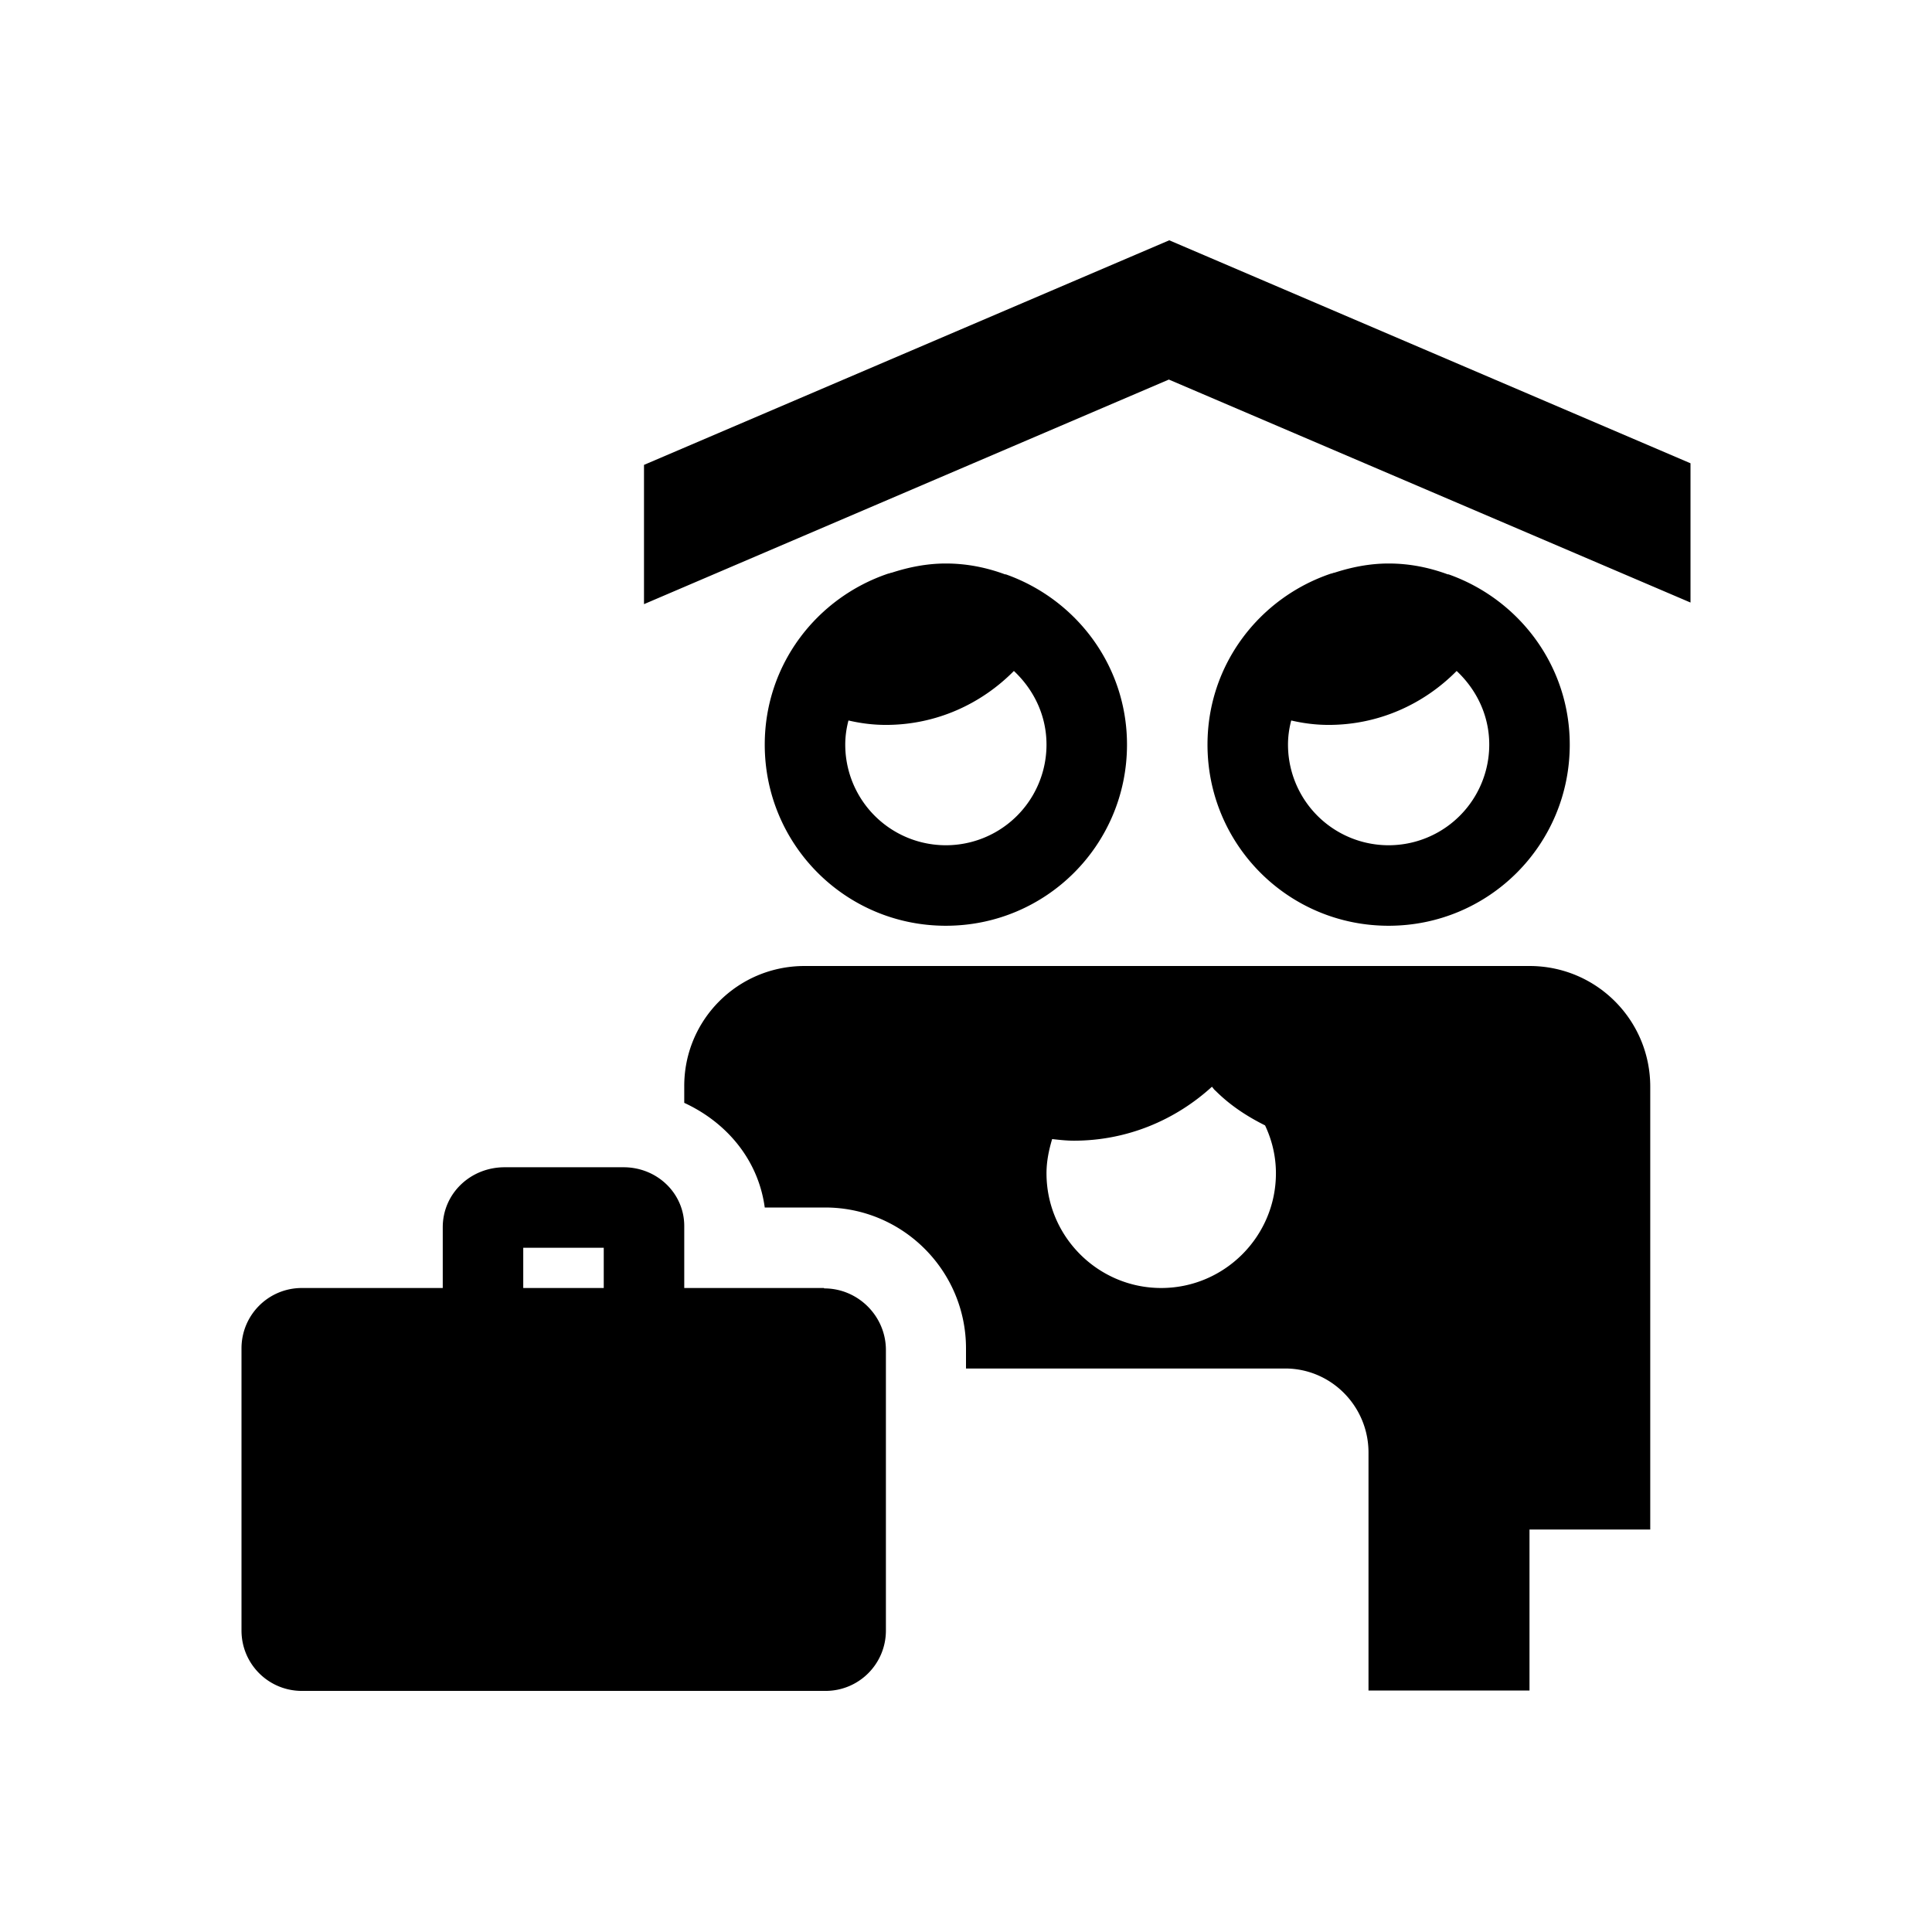 <svg xmlns="http://www.w3.org/2000/svg" viewBox="0 0 48 48"><title>Vluchtelingen opvang</title><path d="M23.5 23c2.49 0 4.5-2.01 4.5-4.5 0-1.96-1.26-3.61-3.01-4.23h-.02c-.46-.17-.95-.27-1.47-.27-.47 0-.92.09-1.35.23-.03 0-.05.02-.08.02-1.78.6-3.07 2.26-3.07 4.25 0 2.49 2.01 4.5 4.5 4.5Zm-2.42-5.1c.3.07.61.11.93.11 1.25 0 2.37-.52 3.18-1.34.49.46.81 1.1.81 1.83a2.5 2.5 0 0 1-5 0c0-.21.03-.41.08-.6ZM42 11.51v3.46L29.04 9.43 16 15.01v-3.46l13.05-5.58L42 11.51ZM20.47 32H17v-1.54c0-.81-.67-1.46-1.51-1.46h-2.95c-.86 0-1.54.66-1.54 1.49V32H7.5c-.83 0-1.5.67-1.5 1.5v7.01c0 .83.67 1.5 1.5 1.5h13.01c.83 0 1.5-.67 1.5-1.5v-6.97c0-.84-.69-1.53-1.53-1.53ZM15 32h-2v-1h2v1Zm24-13.5c0-1.96-1.26-3.61-3.01-4.23h-.02c-.46-.17-.95-.27-1.47-.27-.47 0-.92.09-1.35.23-.03 0-.05.02-.08.02-1.78.6-3.07 2.26-3.07 4.25 0 2.49 2.01 4.5 4.5 4.5s4.5-2.01 4.5-4.5Zm-7 0c0-.21.03-.41.08-.6.3.07.61.11.93.11 1.25 0 2.37-.52 3.18-1.34.49.46.81 1.1.81 1.83a2.5 2.5 0 0 1-5 0Zm6 5.5H19.99c-1.66 0-3 1.34-2.99 3v.4c1.06.49 1.84 1.42 2 2.6h1.5c1.93 0 3.5 1.57 3.5 3.5v.5h7.93c1.14 0 2.06.93 2.07 2.07V42h4v-4h3V27c0-1.66-1.34-3-3-3Zm-9.15 8C27.28 32 26 30.72 26 29.15c0-.3.06-.58.14-.85.18.02.36.04.54.04 1.32 0 2.52-.51 3.43-1.34.03.03.05.07.09.1.37.37.79.64 1.23.86.17.36.27.76.27 1.19 0 1.57-1.28 2.85-2.85 2.85Z"/></svg>
